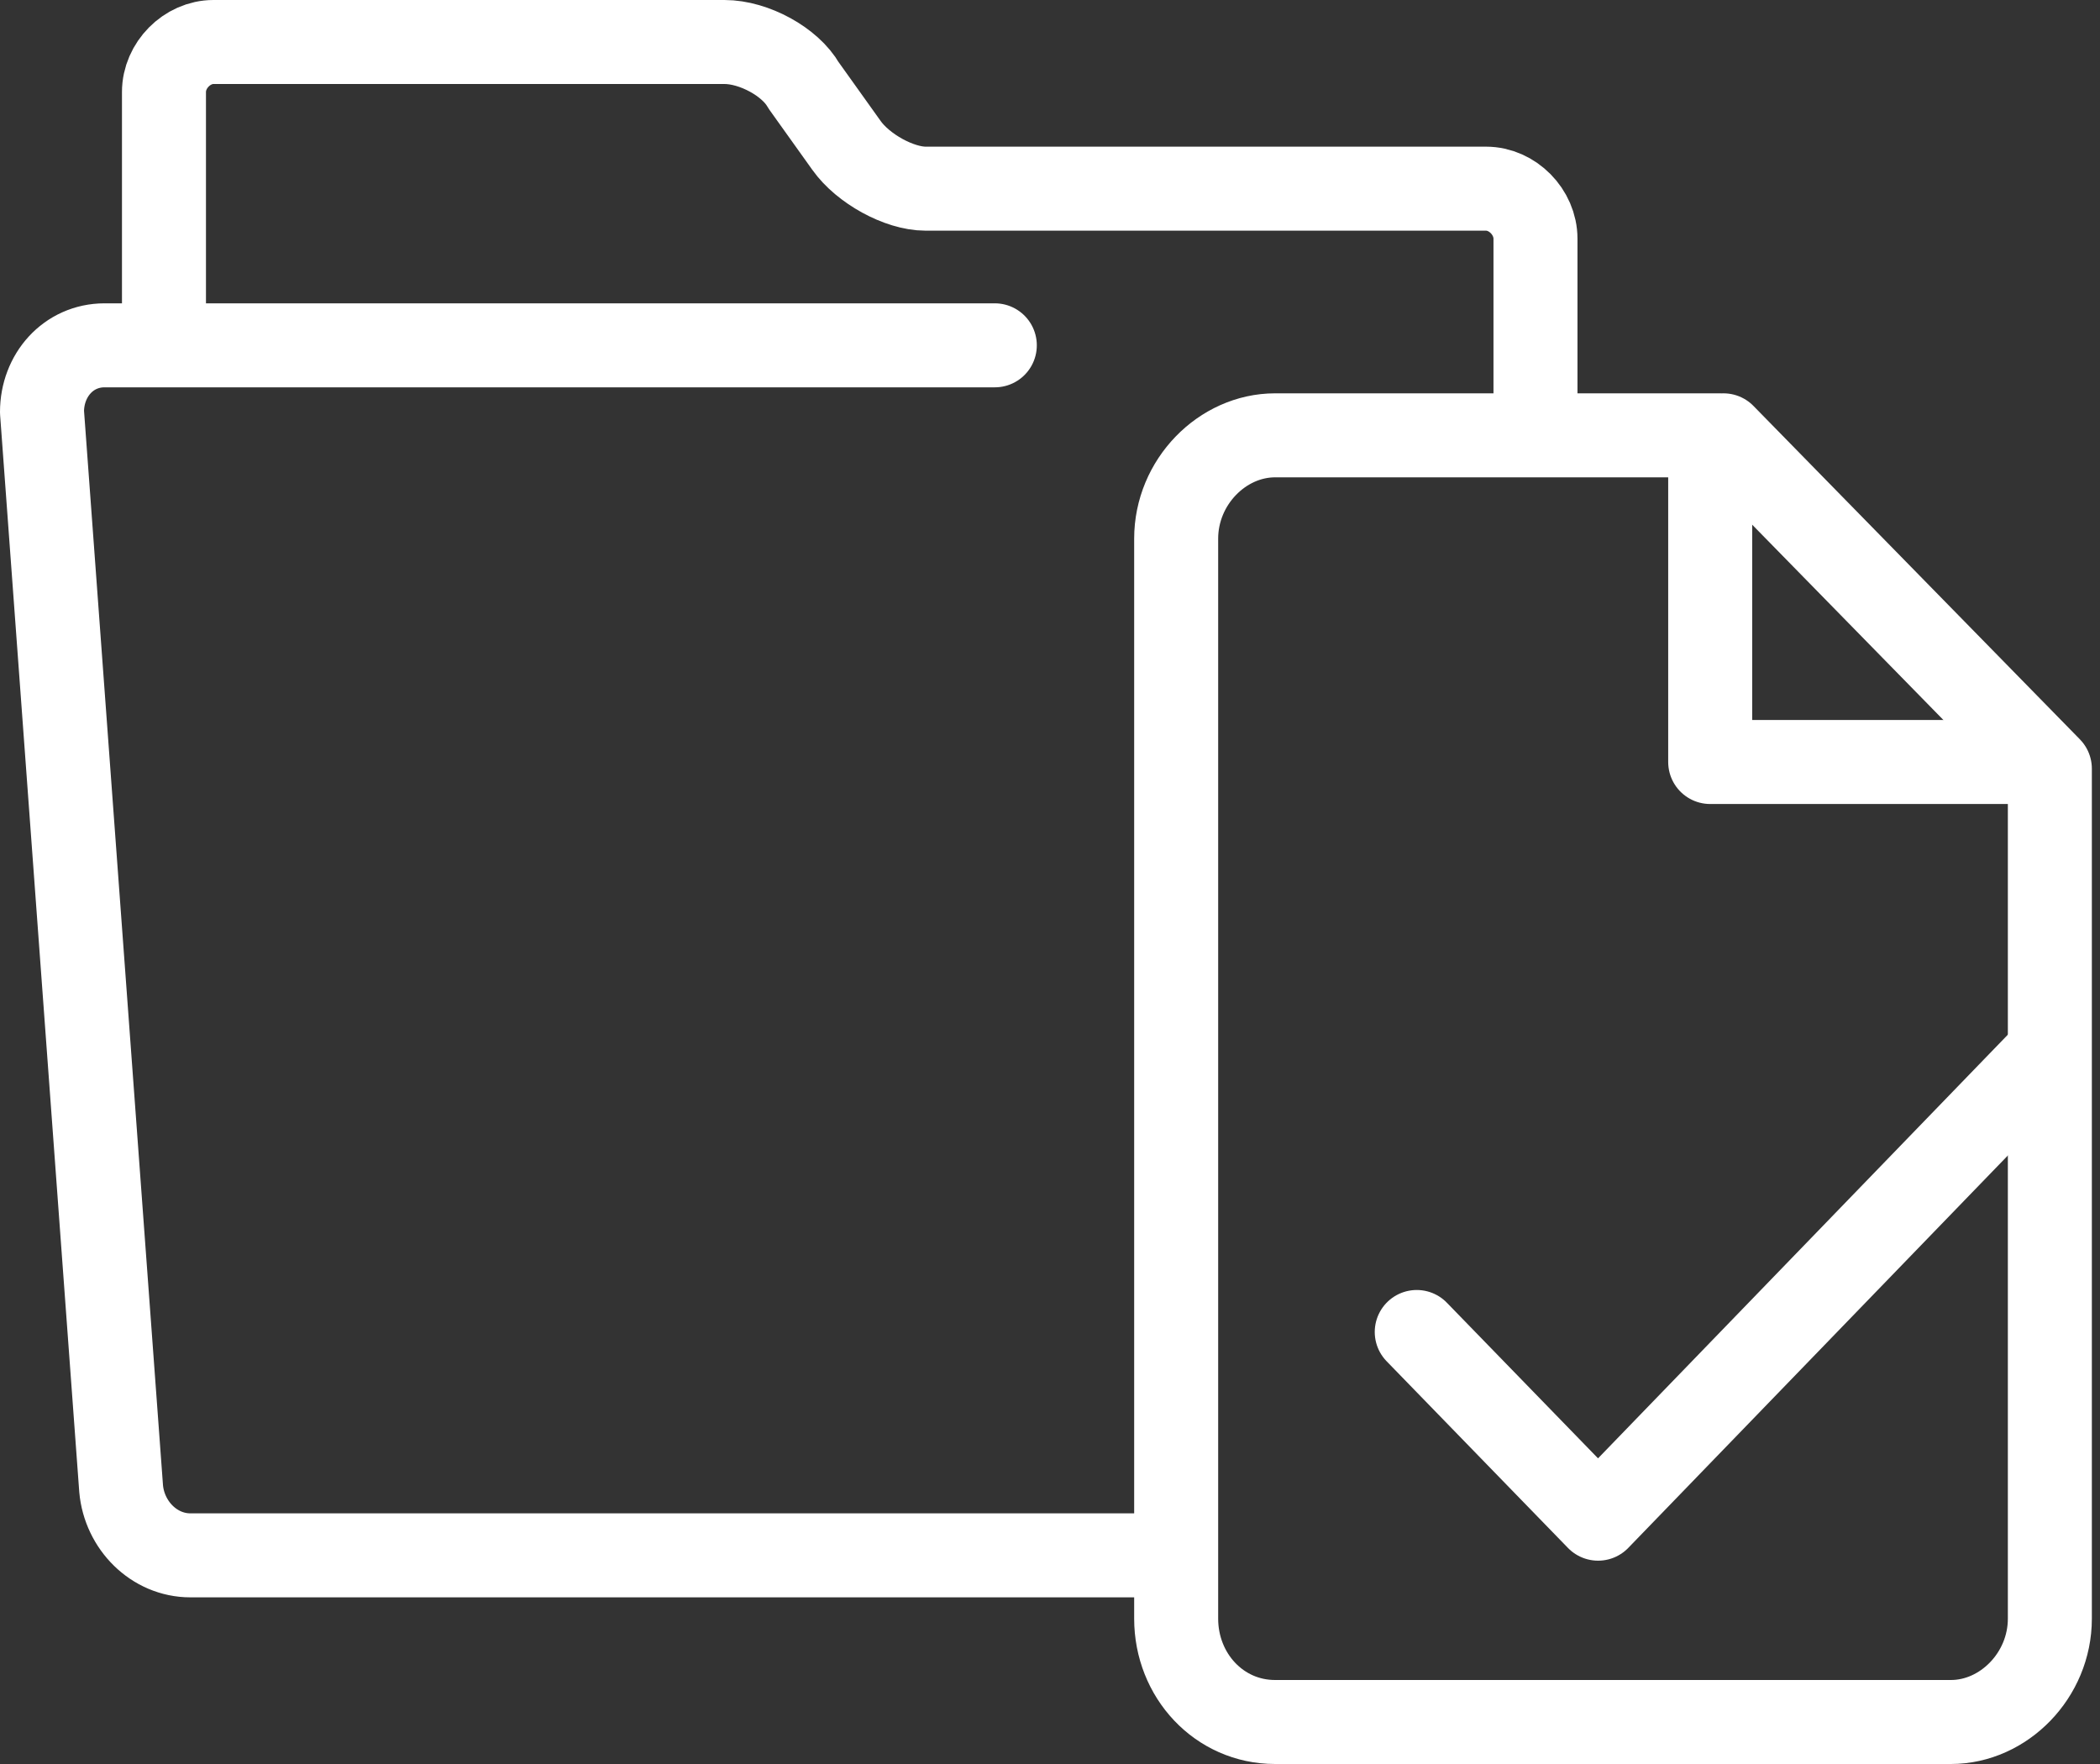 <svg width="50" height="42" viewBox="0 0 50 42" fill="none" xmlns="http://www.w3.org/2000/svg">
<rect x="0" y="0" width="50" height="42" fill="#333333" stroke="none"/>
<rect width="47.805" height="40" fill="black" fill-opacity="0" transform="translate(1 1)"/>
<path d="M48.568 25.286L38.05 36.159L33.732 31.714" stroke="white" stroke-width="2" stroke-miterlimit="10" stroke-linecap="round" stroke-linejoin="round"/>
<rect width="26.532" height="28.809" fill="black" fill-opacity="0" transform="translate(1 8.222)"/>
<path d="M23.686 8.222H2.491C1.628 8.222 1 8.936 1 9.809L2.884 35.444C2.962 36.317 3.669 37.032 4.532 37.032H27.532" stroke="white" stroke-width="2" stroke-miterlimit="10" stroke-linecap="round" stroke-linejoin="round"/>
<path d="M36.559 10.127V5.683C36.559 5.048 36.01 4.492 35.382 4.492H24.942H22.037C21.409 4.492 20.546 4.016 20.153 3.46L19.133 2.032C18.819 1.476 17.955 1 17.249 1H5.082C4.454 1 3.904 1.556 3.904 2.19V7.905" stroke="white" stroke-width="2" stroke-miterlimit="10" stroke-linecap="round" stroke-linejoin="round"/>
<path d="M40.719 10.682V18.143H48.097" stroke="white" stroke-width="2" stroke-miterlimit="10" stroke-linecap="round" stroke-linejoin="round"/>
<path d="M41.035 10.365C41.035 10.365 48.727 18.222 48.806 18.302V38.54C48.806 39.889 47.707 41 46.451 41H30.359C29.024 41 28.004 39.889 28.004 38.54V12.825C28.004 11.476 29.103 10.365 30.359 10.365H40.956" stroke="white" stroke-width="2" stroke-miterlimit="10" stroke-linecap="round" stroke-linejoin="round"/>
</svg>
